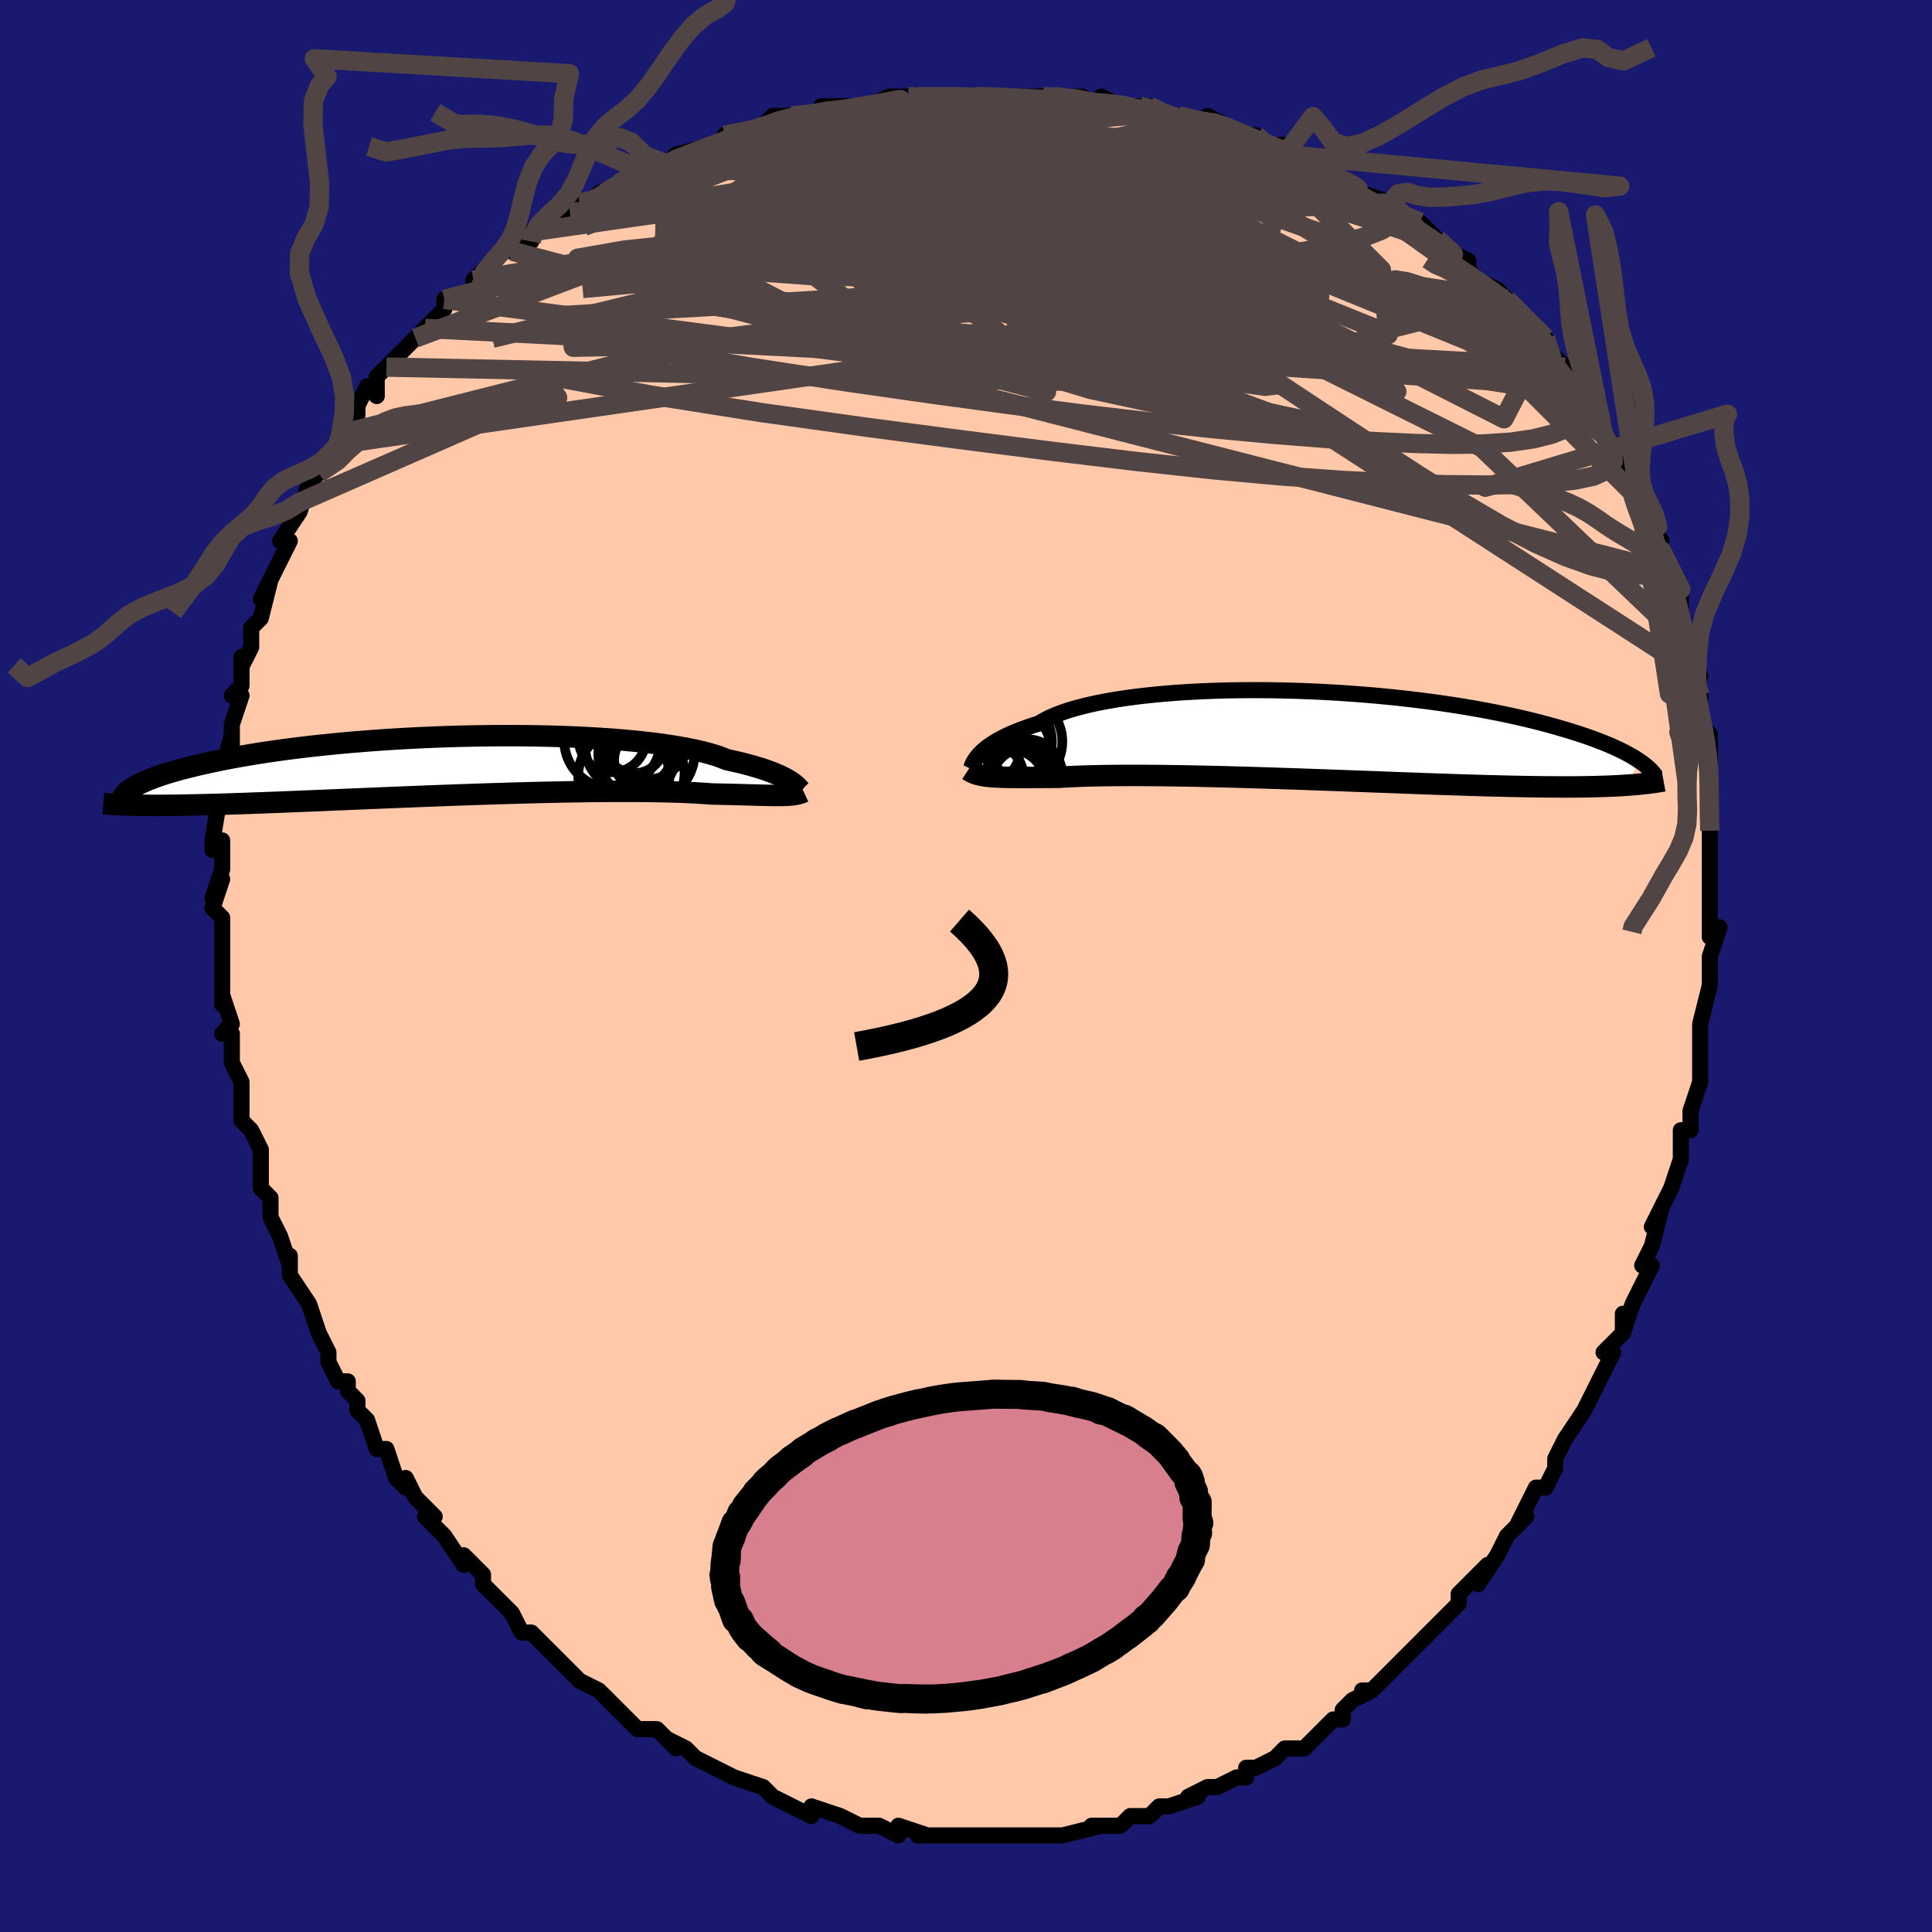 <svg viewBox="-100 -100 200 200" xmlns="http://www.w3.org/2000/svg" width="400" height="400" id="face-svg"><defs><clipPath id="leftEyeClipPath"><polyline points="34.857,1.697,34.642,1.557,34.399,1.411,34.125,1.26,33.819,1.107,33.481,0.95,33.109,0.792,32.703,0.632,32.262,0.471,31.785,0.311,31.272,0.151,30.723,-0.009,30.138,-0.166,29.518,-0.322,28.861,-0.475,28.169,-0.624,27.635,-0.84,27.03,-1.05,26.356,-1.253,25.614,-1.448,24.804,-1.634,23.929,-1.811,22.992,-1.978,21.994,-2.135,20.939,-2.281,19.831,-2.416,18.672,-2.539,17.466,-2.651,16.217,-2.751,14.93,-2.839,13.608,-2.915,12.256,-2.978,10.877,-3.03,9.477,-3.069,8.058,-3.096,6.627,-3.112,5.186,-3.115,3.74,-3.107,2.293,-3.088,0.849,-3.059,-0.588,-3.018,-2.016,-2.967,-3.429,-2.907,-4.826,-2.837,-6.203,-2.758,-7.556,-2.67,-8.884,-2.574,-10.183,-2.471,-11.452,-2.36,-12.688,-2.243,-13.89,-2.12,-15.055,-1.991,-16.184,-1.857,-17.274,-1.719,-18.324,-1.576,-19.335,-1.43,-20.306,-1.282,-21.236,-1.131,-22.127,-0.977,-22.978,-0.823,-23.79,-0.668,-24.564,-0.512,-25.301,-0.356,-26.004,-0.201,-26.672,-0.047,-27.31,0.107,-27.915,0.259,-28.489,0.41,-29.031,0.562,-29.542,0.712,-30.022,0.861,-30.473,1.009,-30.895,1.156,-31.288,1.301,-31.654,1.444,-31.994,1.585,-32.307,1.725,-32.595,1.862,-32.859,1.996,-33.099,2.129,-32.931,4.087,-32.497,4.094,-32.046,4.1,-31.576,4.104,-31.086,4.106,-30.578,4.106,-30.05,4.103,-29.501,4.099,-28.932,4.093,-28.341,4.084,-27.729,4.074,-27.095,4.061,-26.439,4.046,-25.761,4.03,-25.06,4.011,-24.336,3.99,-23.588,3.967,-22.814,3.942,-22.015,3.915,-21.189,3.886,-20.336,3.855,-19.456,3.822,-18.547,3.787,-17.61,3.75,-16.646,3.712,-15.654,3.671,-14.634,3.629,-13.589,3.586,-12.517,3.541,-11.421,3.495,-10.301,3.448,-9.158,3.4,-7.995,3.352,-6.812,3.304,-5.611,3.255,-4.395,3.206,-3.165,3.158,-1.922,3.11,-0.671,3.064,0.588,3.018,1.852,2.974,3.118,2.931,4.383,2.891,5.646,2.853,6.902,2.817,8.15,2.784,9.386,2.754,10.607,2.728,11.811,2.704,12.995,2.685,14.155,2.669,15.29,2.658,16.395,2.651,17.47,2.649,18.51,2.651,19.513,2.657,20.478,2.669,21.401,2.685,22.282,2.706,23.117,2.731,23.906,2.761,24.647,2.796,25.34,2.835,25.983,2.878,26.577,2.925,27.25,2.938,27.897,2.952,28.519,2.967,29.114,2.982,29.682,2.997,30.224,3.012,30.74,3.026,31.229,3.039,31.692,3.051,32.129,3.062,32.541,3.07,32.928,3.076,33.291,3.079,33.63,3.079,33.946,3.075"></polyline></clipPath><clipPath id="rightEyeClipPath"><polyline points="-34.037,2.063,-33.85,1.86,-33.634,1.65,-33.388,1.436,-33.112,1.217,-32.803,0.994,-32.461,0.77,-32.084,0.544,-31.673,0.317,-31.226,0.091,-30.744,-0.134,-30.225,-0.358,-29.67,-0.579,-29.078,-0.796,-28.451,-1.01,-27.787,-1.22,-27.291,-1.519,-26.725,-1.81,-26.088,-2.091,-25.381,-2.361,-24.606,-2.619,-23.765,-2.864,-22.859,-3.096,-21.891,-3.313,-20.865,-3.516,-19.783,-3.703,-18.648,-3.874,-17.466,-4.029,-16.238,-4.168,-14.97,-4.29,-13.665,-4.395,-12.327,-4.484,-10.961,-4.555,-9.571,-4.61,-8.161,-4.648,-6.736,-4.67,-5.299,-4.676,-3.855,-4.666,-2.407,-4.641,-0.961,-4.6,0.482,-4.545,1.916,-4.476,3.339,-4.393,4.746,-4.297,6.136,-4.188,7.505,-4.068,8.849,-3.936,10.167,-3.794,11.457,-3.642,12.715,-3.481,13.941,-3.311,15.133,-3.134,16.288,-2.949,17.407,-2.758,18.488,-2.562,19.53,-2.36,20.533,-2.155,21.498,-1.946,22.423,-1.734,23.31,-1.521,24.159,-1.306,24.97,-1.09,25.746,-0.874,26.487,-0.659,27.195,-0.445,27.873,-0.233,28.519,-0.022,29.134,0.189,29.718,0.399,30.271,0.608,30.795,0.816,31.29,1.022,31.756,1.226,32.194,1.428,32.606,1.628,32.991,1.826,33.35,2.02,33.685,2.212,33.996,2.4,34.284,2.586,33.273,5.152,32.821,5.183,32.352,5.211,31.863,5.237,31.356,5.259,30.829,5.28,30.282,5.297,29.716,5.312,29.128,5.324,28.52,5.334,27.89,5.341,27.239,5.345,26.567,5.346,25.872,5.344,25.156,5.34,24.416,5.334,23.653,5.324,22.866,5.313,22.053,5.299,21.215,5.282,20.35,5.262,19.458,5.24,18.54,5.216,17.596,5.189,16.625,5.159,15.628,5.128,14.605,5.094,13.558,5.058,12.487,5.021,11.393,4.982,10.277,4.941,9.141,4.899,7.986,4.856,6.814,4.812,5.626,4.768,4.424,4.723,3.21,4.678,1.986,4.633,0.755,4.589,-0.482,4.545,-1.722,4.503,-2.962,4.461,-4.2,4.421,-5.434,4.383,-6.66,4.347,-7.876,4.314,-9.08,4.282,-10.269,4.254,-11.439,4.229,-12.588,4.207,-13.714,4.189,-14.814,4.174,-15.885,4.163,-16.925,4.156,-17.931,4.153,-18.901,4.154,-19.833,4.16,-20.725,4.17,-21.575,4.184,-22.382,4.202,-23.144,4.224,-23.86,4.25,-24.529,4.28,-25.15,4.313,-25.725,4.349,-26.376,4.352,-27.002,4.356,-27.603,4.359,-28.179,4.362,-28.73,4.364,-29.255,4.365,-29.756,4.365,-30.231,4.363,-30.681,4.359,-31.107,4.352,-31.509,4.343,-31.888,4.33,-32.244,4.313,-32.577,4.291,-32.89,4.265"></polyline></clipPath><filter id="fuzzy"><feTurbulence id="turbulence" baseFrequency="0.05" numOctaves="3" type="noise" result="noise"></feTurbulence><feDisplacementMap in="SourceGraphic" in2="noise" scale="2"></feDisplacementMap></filter><linearGradient id="rainbowGradient" x1="0%" y1="0%" x2="100%" y2="0%"><stop offset="0%" style="stop-color: rgb(220, 208, 186);  stop-opacity: 1"></stop><stop offset="50%" style="stop-color: rgb(145, 85, 61);  stop-opacity: 1"></stop><stop offset="100%" style="stop-color: rgb(185, 55, 55);  stop-opacity: 1"></stop></linearGradient></defs><title>That&#39;s an ugly face</title><desc>CREATED BY XUAN TANG, MORE INFO AT TXSTC55.GITHUB.IO</desc><rect x="-100" y="-100" width="100%" height="100%" opacity="1" fill="rgb(25, 25, 112)"></rect><polyline id="faceContour" points="77,1,77,1,77,2,76,6,76,6,76,9,76,9,76,10,76,11,76,12,75,15,75,17,74,17,74,19,74,19,74,20,73,23,73,23,71,27,72,25,71,29,70,31,70,31,71,31,69,35,68,38,68,36,68,38,66,40,67,40,66,42,65,44,65,44,64,46,62,49,62,49,61,51,61,52,60,54,59,54,60,54,59,54,57,58,58,57,56,59,55,61,55,61,53,64,54,62,53,63,51,65,51,66,50,67,48,69,48,69,46,71,46,71,45,72,45,72,42,75,41,75,42,75,40,76,40,76,39,77,39,78,38,78,36,80,35,81,33,81,32,82,30,83,29,83,29,84,28,84,26,85,26,85,25,85,23,86,24,86,21,87,20,87,19,88,18,88,17,88,17,88,16,89,14,89,13,89,14,89,10,90,10,90,10,90,9,90,5,90,6,90,5,90,3,90,2,90,3,90,0,90,-3,90,-2,90,-4,90,-5,90,-4,90,-7,89,-7,90,-9,89,-10,89,-10,89,-11,89,-13,88,-16,87,-16,88,-18,87,-18,87,-18,87,-20,86,-20,86,-21,85,-24,84,-24,84,-24,84,-26,83,-26,83,-28,82,-29,81,-31,80,-30,81,-32,79,-34,79,-36,77,-36,77,-36,77,-37,76,-38,75,-38,75,-40,74,-41,73,-42,72,-44,70,-44,70,-45,69,-46,69,-47,67,-48,66,-49,65,-48,66,-50,64,-50,63,-52,61,-52,62,-54,59,-56,57,-55,57,-55,57,-57,55,-58,53,-58,54,-59,53,-60,50,-61,50,-62,47,-63,46,-63,45,-64,44,-64,43,-65,43,-66,41,-66,40,-67,38,-67,38,-68,35,-68,35,-70,32,-70,31,-70,30,-70,31,-71,28,-71,28,-72,26,-72,24,-73,23,-73,23,-73,19,-74,17,-75,16,-75,15,-75,15,-75,14,-75,13,-75,12,-76,10,-76,7,-77,7,-76,6,-77,3,-77,4,-77,1,-77,0,-77,0,-77,-3,-77,-5,-78,-6,-77,-9,-78,-7,-77,-10,-77,-12,-77,-13,-78,-12,-78,-13,-77,-19,-77,-19,-77,-17,-77,-20,-76,-24,-76,-22,-76,-24,-76,-25,-75,-28,-76,-28,-75,-29,-75,-32,-75,-31,-74,-33,-74,-34,-74,-35,-73,-36,-72,-40,-73,-38,-71,-42,-70,-44,-71,-44,-71,-44,-69,-47,-69,-48,-69,-47,-68,-50,-67,-51,-67,-51,-65,-54,-65,-54,-65,-55,-63,-57,-63,-58,-62,-60,-61,-59,-61,-60,-61,-61,-60,-62,-58,-64,-57,-65,-57,-65,-56,-66,-54,-68,-54,-69,-53,-69,-51,-70,-50,-71,-51,-71,-48,-74,-47,-74,-46,-74,-45,-75,-45,-75,-45,-76,-41,-78,-42,-77,-40,-79,-38,-79,-38,-80,-38,-80,-36,-81,-33,-83,-33,-82,-34,-82,-31,-83,-30,-84,-26,-85,-27,-84,-24,-86,-25,-86,-21,-87,-22,-86,-21,-87,-20,-88,-16,-88,-18,-88,-15,-88,-15,-89,-11,-89,-9,-89,-10,-89,-8,-90,-6,-90,-5,-90,-3,-90,-1,-90,-2,-90,1,-90,3,-90,1,-90,4,-90,5,-90,7,-90,8,-90,9,-90,12,-90,14,-89,13,-89,14,-90,16,-89,18,-89,19,-89,21,-88,21,-88,22,-88,25,-87,25,-88,27,-87,28,-86,30,-86,30,-85,33,-85,33,-84,34,-84,36,-83,37,-82,38,-82,40,-81,40,-81,41,-80,44,-79,44,-79,44,-79,46,-77,47,-76,47,-77,49,-75,50,-74,50,-74,52,-73,52,-72,53,-71,55,-70,56,-69,56,-69,57,-68,58,-67,60,-65,60,-65,60,-64,62,-62,61,-63,63,-60,64,-59,64,-59,66,-55,66,-55,66,-55,67,-54,69,-51,69,-50,68,-50,70,-48,70,-48,70,-47,72,-44,71,-45,72,-43,72,-41,73,-39,74,-39,74,-37,74,-37,74,-34,75,-33,76,-30,75,-29,76,-28,76,-26,76,-26,76,-25,77,-24,77,-22,77,-20,77,-19,77,-18,77,-16,77,-14,77,-13,77,-11,77,-10,77,-10,77,-7,77,-8,77,-3,78,-4,77,-1,77,1,77,1" fill="#ffc9a9" stroke="black" stroke-width="1.667" stroke-linejoin="round" filter="url(#fuzzy)"></polyline><g transform="translate(35.326 -23.882)"><polyline id="rightCountour" points="-34.037,2.063,-33.85,1.86,-33.634,1.65,-33.388,1.436,-33.112,1.217,-32.803,0.994,-32.461,0.77,-32.084,0.544,-31.673,0.317,-31.226,0.091,-30.744,-0.134,-30.225,-0.358,-29.67,-0.579,-29.078,-0.796,-28.451,-1.01,-27.787,-1.22,-27.291,-1.519,-26.725,-1.81,-26.088,-2.091,-25.381,-2.361,-24.606,-2.619,-23.765,-2.864,-22.859,-3.096,-21.891,-3.313,-20.865,-3.516,-19.783,-3.703,-18.648,-3.874,-17.466,-4.029,-16.238,-4.168,-14.97,-4.29,-13.665,-4.395,-12.327,-4.484,-10.961,-4.555,-9.571,-4.61,-8.161,-4.648,-6.736,-4.67,-5.299,-4.676,-3.855,-4.666,-2.407,-4.641,-0.961,-4.6,0.482,-4.545,1.916,-4.476,3.339,-4.393,4.746,-4.297,6.136,-4.188,7.505,-4.068,8.849,-3.936,10.167,-3.794,11.457,-3.642,12.715,-3.481,13.941,-3.311,15.133,-3.134,16.288,-2.949,17.407,-2.758,18.488,-2.562,19.53,-2.36,20.533,-2.155,21.498,-1.946,22.423,-1.734,23.31,-1.521,24.159,-1.306,24.97,-1.09,25.746,-0.874,26.487,-0.659,27.195,-0.445,27.873,-0.233,28.519,-0.022,29.134,0.189,29.718,0.399,30.271,0.608,30.795,0.816,31.29,1.022,31.756,1.226,32.194,1.428,32.606,1.628,32.991,1.826,33.35,2.02,33.685,2.212,33.996,2.4,34.284,2.586,33.273,5.152,32.821,5.183,32.352,5.211,31.863,5.237,31.356,5.259,30.829,5.28,30.282,5.297,29.716,5.312,29.128,5.324,28.52,5.334,27.89,5.341,27.239,5.345,26.567,5.346,25.872,5.344,25.156,5.34,24.416,5.334,23.653,5.324,22.866,5.313,22.053,5.299,21.215,5.282,20.35,5.262,19.458,5.24,18.54,5.216,17.596,5.189,16.625,5.159,15.628,5.128,14.605,5.094,13.558,5.058,12.487,5.021,11.393,4.982,10.277,4.941,9.141,4.899,7.986,4.856,6.814,4.812,5.626,4.768,4.424,4.723,3.21,4.678,1.986,4.633,0.755,4.589,-0.482,4.545,-1.722,4.503,-2.962,4.461,-4.2,4.421,-5.434,4.383,-6.66,4.347,-7.876,4.314,-9.08,4.282,-10.269,4.254,-11.439,4.229,-12.588,4.207,-13.714,4.189,-14.814,4.174,-15.885,4.163,-16.925,4.156,-17.931,4.153,-18.901,4.154,-19.833,4.16,-20.725,4.17,-21.575,4.184,-22.382,4.202,-23.144,4.224,-23.86,4.25,-24.529,4.28,-25.15,4.313,-25.725,4.349,-26.376,4.352,-27.002,4.356,-27.603,4.359,-28.179,4.362,-28.73,4.364,-29.255,4.365,-29.756,4.365,-30.231,4.363,-30.681,4.359,-31.107,4.352,-31.509,4.343,-31.888,4.33,-32.244,4.313,-32.577,4.291,-32.89,4.265" fill="white" stroke="white" stroke-width="0" stroke-linejoin="round" filter="url(#fuzzy)"></polyline></g><g transform="translate(-52.917 -20.733)"><polyline id="leftCountour" points="34.857,1.697,34.642,1.557,34.399,1.411,34.125,1.26,33.819,1.107,33.481,0.95,33.109,0.792,32.703,0.632,32.262,0.471,31.785,0.311,31.272,0.151,30.723,-0.009,30.138,-0.166,29.518,-0.322,28.861,-0.475,28.169,-0.624,27.635,-0.84,27.03,-1.05,26.356,-1.253,25.614,-1.448,24.804,-1.634,23.929,-1.811,22.992,-1.978,21.994,-2.135,20.939,-2.281,19.831,-2.416,18.672,-2.539,17.466,-2.651,16.217,-2.751,14.93,-2.839,13.608,-2.915,12.256,-2.978,10.877,-3.03,9.477,-3.069,8.058,-3.096,6.627,-3.112,5.186,-3.115,3.74,-3.107,2.293,-3.088,0.849,-3.059,-0.588,-3.018,-2.016,-2.967,-3.429,-2.907,-4.826,-2.837,-6.203,-2.758,-7.556,-2.67,-8.884,-2.574,-10.183,-2.471,-11.452,-2.36,-12.688,-2.243,-13.89,-2.12,-15.055,-1.991,-16.184,-1.857,-17.274,-1.719,-18.324,-1.576,-19.335,-1.43,-20.306,-1.282,-21.236,-1.131,-22.127,-0.977,-22.978,-0.823,-23.79,-0.668,-24.564,-0.512,-25.301,-0.356,-26.004,-0.201,-26.672,-0.047,-27.31,0.107,-27.915,0.259,-28.489,0.41,-29.031,0.562,-29.542,0.712,-30.022,0.861,-30.473,1.009,-30.895,1.156,-31.288,1.301,-31.654,1.444,-31.994,1.585,-32.307,1.725,-32.595,1.862,-32.859,1.996,-33.099,2.129,-32.931,4.087,-32.497,4.094,-32.046,4.1,-31.576,4.104,-31.086,4.106,-30.578,4.106,-30.05,4.103,-29.501,4.099,-28.932,4.093,-28.341,4.084,-27.729,4.074,-27.095,4.061,-26.439,4.046,-25.761,4.03,-25.06,4.011,-24.336,3.99,-23.588,3.967,-22.814,3.942,-22.015,3.915,-21.189,3.886,-20.336,3.855,-19.456,3.822,-18.547,3.787,-17.61,3.75,-16.646,3.712,-15.654,3.671,-14.634,3.629,-13.589,3.586,-12.517,3.541,-11.421,3.495,-10.301,3.448,-9.158,3.4,-7.995,3.352,-6.812,3.304,-5.611,3.255,-4.395,3.206,-3.165,3.158,-1.922,3.11,-0.671,3.064,0.588,3.018,1.852,2.974,3.118,2.931,4.383,2.891,5.646,2.853,6.902,2.817,8.15,2.784,9.386,2.754,10.607,2.728,11.811,2.704,12.995,2.685,14.155,2.669,15.29,2.658,16.395,2.651,17.47,2.649,18.51,2.651,19.513,2.657,20.478,2.669,21.401,2.685,22.282,2.706,23.117,2.731,23.906,2.761,24.647,2.796,25.34,2.835,25.983,2.878,26.577,2.925,27.25,2.938,27.897,2.952,28.519,2.967,29.114,2.982,29.682,2.997,30.224,3.012,30.74,3.026,31.229,3.039,31.692,3.051,32.129,3.062,32.541,3.07,32.928,3.076,33.291,3.079,33.63,3.079,33.946,3.075" fill="white" stroke="white" stroke-width="0" stroke-linejoin="round" filter="url(#fuzzy)"></polyline></g><g transform="translate(35.326 -23.882)"><polyline id="rightUpper" points="-34.847,3.471,-34.812,3.401,-34.775,3.312,-34.733,3.205,-34.683,3.081,-34.621,2.941,-34.544,2.788,-34.449,2.622,-34.335,2.445,-34.198,2.258,-34.037,2.063,-33.85,1.86,-33.634,1.65,-33.388,1.436,-33.112,1.217,-32.803,0.994,-32.461,0.77,-32.084,0.544,-31.673,0.317,-31.226,0.091,-30.744,-0.134,-30.225,-0.358,-29.67,-0.579,-29.078,-0.796,-28.451,-1.01,-27.787,-1.22,-27.291,-1.519,-26.725,-1.81,-26.088,-2.091,-25.381,-2.361,-24.606,-2.619,-23.765,-2.864,-22.859,-3.096,-21.891,-3.313,-20.865,-3.516,-19.783,-3.703,-18.648,-3.874,-17.466,-4.029,-16.238,-4.168,-14.97,-4.29,-13.665,-4.395,-12.327,-4.484,-10.961,-4.555,-9.571,-4.61,-8.161,-4.648,-6.736,-4.67,-5.299,-4.676,-3.855,-4.666,-2.407,-4.641,-0.961,-4.6,0.482,-4.545,1.916,-4.476,3.339,-4.393,4.746,-4.297,6.136,-4.188,7.505,-4.068,8.849,-3.936,10.167,-3.794,11.457,-3.642,12.715,-3.481,13.941,-3.311,15.133,-3.134,16.288,-2.949,17.407,-2.758,18.488,-2.562,19.53,-2.36,20.533,-2.155,21.498,-1.946,22.423,-1.734,23.31,-1.521,24.159,-1.306,24.97,-1.09,25.746,-0.874,26.487,-0.659,27.195,-0.445,27.873,-0.233,28.519,-0.022,29.134,0.189,29.718,0.399,30.271,0.608,30.795,0.816,31.29,1.022,31.756,1.226,32.194,1.428,32.606,1.628,32.991,1.826,33.35,2.02,33.685,2.212,33.996,2.4,34.284,2.586,34.55,2.768,34.794,2.946,35.017,3.121,35.221,3.293,35.405,3.46,35.571,3.624,35.718,3.784,35.849,3.941,35.963,4.094,36.062,4.243" fill="none" stroke="black" stroke-width="1.667" stroke-linejoin="round" filter="url(#fuzzy)"></polyline><polyline id="rightLower" points="-35.105,3.592,-34.935,3.704,-34.758,3.803,-34.573,3.892,-34.377,3.97,-34.168,4.039,-33.946,4.099,-33.709,4.151,-33.454,4.195,-33.182,4.233,-32.89,4.265,-32.577,4.291,-32.244,4.313,-31.888,4.33,-31.509,4.343,-31.107,4.352,-30.681,4.359,-30.231,4.363,-29.756,4.365,-29.255,4.365,-28.73,4.364,-28.179,4.362,-27.603,4.359,-27.002,4.356,-26.376,4.352,-25.725,4.349,-25.15,4.313,-24.529,4.28,-23.86,4.25,-23.144,4.224,-22.382,4.202,-21.575,4.184,-20.725,4.17,-19.833,4.16,-18.901,4.154,-17.931,4.153,-16.925,4.156,-15.885,4.163,-14.814,4.174,-13.714,4.189,-12.588,4.207,-11.439,4.229,-10.269,4.254,-9.08,4.282,-7.876,4.314,-6.66,4.347,-5.434,4.383,-4.2,4.421,-2.962,4.461,-1.722,4.503,-0.482,4.545,0.755,4.589,1.986,4.633,3.21,4.678,4.424,4.723,5.626,4.768,6.814,4.812,7.986,4.856,9.141,4.899,10.277,4.941,11.393,4.982,12.487,5.021,13.558,5.058,14.605,5.094,15.628,5.128,16.625,5.159,17.596,5.189,18.54,5.216,19.458,5.24,20.35,5.262,21.215,5.282,22.053,5.299,22.866,5.313,23.653,5.324,24.416,5.334,25.156,5.34,25.872,5.344,26.567,5.346,27.239,5.345,27.89,5.341,28.52,5.334,29.128,5.324,29.716,5.312,30.282,5.297,30.829,5.28,31.356,5.259,31.863,5.237,32.352,5.211,32.821,5.183,33.273,5.152,33.706,5.119,34.123,5.084,34.522,5.046,34.905,5.005,35.273,4.962,35.624,4.918,35.961,4.87,36.283,4.821,36.591,4.77,36.885,4.716" fill="none" stroke="black" stroke-width="2.222" stroke-linejoin="round" filter="url(#fuzzy)"></polyline><!--[--><circle r="4.856" cx="-30.213" cy="0.649" stroke="black" fill="none" stroke-width="1" filter="url(#fuzzy)" clip-path="url(#rightEyeClipPath)"></circle><circle r="4.021" cx="-31.476" cy="3.398" stroke="black" fill="none" stroke-width="1" filter="url(#fuzzy)" clip-path="url(#rightEyeClipPath)"></circle><circle r="3.378" cx="-29.254" cy="4.721" stroke="black" fill="none" stroke-width="1" filter="url(#fuzzy)" clip-path="url(#rightEyeClipPath)"></circle><circle r="3.023" cx="-32.817" cy="1.695" stroke="black" fill="none" stroke-width="1" filter="url(#fuzzy)" clip-path="url(#rightEyeClipPath)"></circle><circle r="3.489" cx="-32.839" cy="4.353" stroke="black" fill="none" stroke-width="1" filter="url(#fuzzy)" clip-path="url(#rightEyeClipPath)"></circle><circle r="3.228" cx="-29.866" cy="1.048" stroke="black" fill="none" stroke-width="1" filter="url(#fuzzy)" clip-path="url(#rightEyeClipPath)"></circle><circle r="4.451" cx="-30.882" cy="0.641" stroke="black" fill="none" stroke-width="1" filter="url(#fuzzy)" clip-path="url(#rightEyeClipPath)"></circle><circle r="3.462" cx="-30.638" cy="4.967" stroke="black" fill="none" stroke-width="1" filter="url(#fuzzy)" clip-path="url(#rightEyeClipPath)"></circle><circle r="3.561" cx="-28.969" cy="3.974" stroke="black" fill="none" stroke-width="1" filter="url(#fuzzy)" clip-path="url(#rightEyeClipPath)"></circle><circle r="3.713" cx="-28.943" cy="4.536" stroke="black" fill="none" stroke-width="1" filter="url(#fuzzy)" clip-path="url(#rightEyeClipPath)"></circle><!--]--></g><g transform="translate(-52.917 -20.733)"><polyline id="leftUpper" points="35.863,2.623,35.817,2.585,35.766,2.533,35.709,2.466,35.641,2.386,35.559,2.295,35.461,2.193,35.344,2.081,35.206,1.96,35.044,1.832,34.857,1.697,34.642,1.557,34.399,1.411,34.125,1.26,33.819,1.107,33.481,0.95,33.109,0.792,32.703,0.632,32.262,0.471,31.785,0.311,31.272,0.151,30.723,-0.009,30.138,-0.166,29.518,-0.322,28.861,-0.475,28.169,-0.624,27.635,-0.84,27.03,-1.05,26.356,-1.253,25.614,-1.448,24.804,-1.634,23.929,-1.811,22.992,-1.978,21.994,-2.135,20.939,-2.281,19.831,-2.416,18.672,-2.539,17.466,-2.651,16.217,-2.751,14.93,-2.839,13.608,-2.915,12.256,-2.978,10.877,-3.03,9.477,-3.069,8.058,-3.096,6.627,-3.112,5.186,-3.115,3.74,-3.107,2.293,-3.088,0.849,-3.059,-0.588,-3.018,-2.016,-2.967,-3.429,-2.907,-4.826,-2.837,-6.203,-2.758,-7.556,-2.67,-8.884,-2.574,-10.183,-2.471,-11.452,-2.36,-12.688,-2.243,-13.89,-2.12,-15.055,-1.991,-16.184,-1.857,-17.274,-1.719,-18.324,-1.576,-19.335,-1.43,-20.306,-1.282,-21.236,-1.131,-22.127,-0.977,-22.978,-0.823,-23.79,-0.668,-24.564,-0.512,-25.301,-0.356,-26.004,-0.201,-26.672,-0.047,-27.31,0.107,-27.915,0.259,-28.489,0.41,-29.031,0.562,-29.542,0.712,-30.022,0.861,-30.473,1.009,-30.895,1.156,-31.288,1.301,-31.654,1.444,-31.994,1.585,-32.307,1.725,-32.595,1.862,-32.859,1.996,-33.099,2.129,-33.317,2.259,-33.513,2.386,-33.688,2.51,-33.843,2.632,-33.978,2.751,-34.095,2.867,-34.194,2.981,-34.275,3.092,-34.339,3.2,-34.388,3.305" fill="none" stroke="black" stroke-width="2.222" stroke-linejoin="round" filter="url(#fuzzy)"></polyline><polyline id="leftLower" points="36.118,2.699,35.958,2.774,35.791,2.839,35.613,2.894,35.424,2.941,35.221,2.98,35.002,3.011,34.767,3.035,34.513,3.054,34.24,3.067,33.946,3.075,33.63,3.079,33.291,3.079,32.928,3.076,32.541,3.07,32.129,3.062,31.692,3.051,31.229,3.039,30.74,3.026,30.224,3.012,29.682,2.997,29.114,2.982,28.519,2.967,27.897,2.952,27.25,2.938,26.577,2.925,25.983,2.878,25.34,2.835,24.647,2.796,23.906,2.761,23.117,2.731,22.282,2.706,21.401,2.685,20.478,2.669,19.513,2.657,18.51,2.651,17.47,2.649,16.395,2.651,15.29,2.658,14.155,2.669,12.995,2.685,11.811,2.704,10.607,2.728,9.386,2.754,8.15,2.784,6.902,2.817,5.646,2.853,4.383,2.891,3.118,2.931,1.852,2.974,0.588,3.018,-0.671,3.064,-1.922,3.11,-3.165,3.158,-4.395,3.206,-5.611,3.255,-6.812,3.304,-7.995,3.352,-9.158,3.4,-10.301,3.448,-11.421,3.495,-12.517,3.541,-13.589,3.586,-14.634,3.629,-15.654,3.671,-16.646,3.712,-17.61,3.75,-18.547,3.787,-19.456,3.822,-20.336,3.855,-21.189,3.886,-22.015,3.915,-22.814,3.942,-23.588,3.967,-24.336,3.99,-25.06,4.011,-25.761,4.03,-26.439,4.046,-27.095,4.061,-27.729,4.074,-28.341,4.084,-28.932,4.093,-29.501,4.099,-30.05,4.103,-30.578,4.106,-31.086,4.106,-31.576,4.104,-32.046,4.1,-32.497,4.094,-32.931,4.087,-33.348,4.077,-33.747,4.066,-34.13,4.052,-34.497,4.037,-34.848,4.021,-35.185,4.002,-35.506,3.982,-35.814,3.961,-36.108,3.938,-36.389,3.913" fill="none" stroke="black" stroke-width="2.222" stroke-linejoin="round" filter="url(#fuzzy)"></polyline><!--[--><circle r="3.112" cx="18.596" cy="-2.347" stroke="black" fill="none" stroke-width="1" filter="url(#fuzzy)" clip-path="url(#leftEyeClipPath)"></circle><circle r="4.105" cx="19.677" cy="0.767" stroke="black" fill="none" stroke-width="1" filter="url(#fuzzy)" clip-path="url(#leftEyeClipPath)"></circle><circle r="4.978" cx="19.83" cy="-1.265" stroke="black" fill="none" stroke-width="1" filter="url(#fuzzy)" clip-path="url(#leftEyeClipPath)"></circle><circle r="4.617" cx="18.097" cy="-2.028" stroke="black" fill="none" stroke-width="1" filter="url(#fuzzy)" clip-path="url(#leftEyeClipPath)"></circle><circle r="4.992" cx="16.315" cy="-2.641" stroke="black" fill="none" stroke-width="1" filter="url(#fuzzy)" clip-path="url(#leftEyeClipPath)"></circle><circle r="3.13" cx="19.625" cy="-0.598" stroke="black" fill="none" stroke-width="1" filter="url(#fuzzy)" clip-path="url(#leftEyeClipPath)"></circle><circle r="4.471" cx="19.773" cy="-3.022" stroke="black" fill="none" stroke-width="1" filter="url(#fuzzy)" clip-path="url(#leftEyeClipPath)"></circle><circle r="4.08" cx="19.448" cy="-2.443" stroke="black" fill="none" stroke-width="1" filter="url(#fuzzy)" clip-path="url(#leftEyeClipPath)"></circle><circle r="4.723" cx="17.498" cy="1.031" stroke="black" fill="none" stroke-width="1" filter="url(#fuzzy)" clip-path="url(#leftEyeClipPath)"></circle><circle r="3.492" cx="16.301" cy="-2.815" stroke="black" fill="none" stroke-width="1" filter="url(#fuzzy)" clip-path="url(#leftEyeClipPath)"></circle><!--]--></g><g id="hairs"><!--[--><polyline points="1,-90,2.038,-89.987,2.903,-89.951,4.194,-89.898,5.782,-89.828,7.506,-89.736,9.268,-89.615,10.995,-89.468,12.619,-89.308,14.094,-89.153,15.406,-89.013,16.564,-88.889,17.578,-88.773,18.437,-88.663,19.104,-88.565,19.53,-88.492,19.675,-88.458,19.518,-88.469,19.06,-88.519,18.317,-88.596,17.284,-88.704,15.876,-88.877,13.886,-89.174,11.121,-89.588" fill="none" stroke="rgb(80, 68, 68)" stroke-width="2" stroke-linejoin="round" filter="url(#fuzzy)"></polyline><polyline points="-18,-88,-15.925,-88.221,-14.343,-88.489,-13.057,-88.616,-12.249,-88.616,-11.957,-88.51,-12.119,-88.274,-12.697,-87.865,-13.729,-87.254,-15.309,-86.427,-17.543,-85.381,-20.503,-84.108,-24.222,-82.591,-28.694,-80.812,-33.845,-78.784,-39.546,-76.558" fill="none" stroke="rgb(80, 68, 68)" stroke-width="2" stroke-linejoin="round" filter="url(#fuzzy)"></polyline><polyline points="66,-55,66.866,-53.625,67.005,-52.264,66.305,-51.313,64.942,-50.7,63.022,-50.297,60.556,-50.026,57.514,-49.856,53.857,-49.789,49.556,-49.829,44.59,-49.986,38.948,-50.276,32.614,-50.728,25.564,-51.37,17.767,-52.216,9.203,-53.248,-0.129,-54.435,-10.223,-55.762,-21.076,-57.274,-32.667,-59.106,-44.934,-61.407" fill="none" stroke="rgb(80, 68, 68)" stroke-width="2" stroke-linejoin="round" filter="url(#fuzzy)"></polyline><polyline points="30,-86,30.742,-85.313,31.883,-84.819,32.911,-84.361,33.795,-83.922,34.517,-83.525,35.015,-83.206,35.221,-82.996,35.082,-82.914,34.56,-82.971,33.61,-83.182,32.164,-83.561,30.146,-84.111,27.528,-84.817,24.381,-85.655,20.842,-86.652,16.922,-87.983" fill="none" stroke="rgb(80, 68, 68)" stroke-width="2" stroke-linejoin="round" filter="url(#fuzzy)"></polyline><polyline points="-5,-90,-3.294,-90,-2.053,-89.999,-1.037,-89.992,-0.165,-89.975,0.523,-89.944,1.005,-89.895,1.28,-89.824,1.336,-89.722,1.134,-89.579,0.616,-89.383,-0.289,-89.12,-1.653,-88.785,-3.539,-88.386,-5.986,-87.944,-9.004,-87.457,-12.595,-86.879,-16.757,-86.141,-21.431,-85.306" fill="none" stroke="rgb(80, 68, 68)" stroke-width="2" stroke-linejoin="round" filter="url(#fuzzy)"></polyline><polyline points="-38,-79,-37.659,-79.717,-36.414,-80.365,-34.514,-81.031,-32.315,-81.617,-29.943,-82.118,-27.358,-82.593,-24.518,-83.093,-21.449,-83.628,-18.241,-84.178,-14.991,-84.722,-11.773,-85.247,-8.623,-85.745,-5.556,-86.211,-2.576,-86.643,0.319,-87.041,3.124,-87.401,5.83,-87.726,8.413,-88.026,10.836,-88.327,13.027,-88.645,14.851,-88.916" fill="none" stroke="rgb(80, 68, 68)" stroke-width="2" stroke-linejoin="round" filter="url(#fuzzy)"></polyline><polyline points="19,-89,20.298,-88.364,21.146,-88.042,21.953,-87.797,22.672,-87.545,23.203,-87.238,23.488,-86.862,23.493,-86.429,23.188,-85.959,22.542,-85.471,21.522,-84.968,20.099,-84.452,18.253,-83.92,15.97,-83.378,13.244,-82.838,10.066,-82.308,6.418,-81.789,2.275,-81.269,-2.387,-80.731,-7.58,-80.168,-13.31,-79.589,-19.607,-78.995,-26.512,-78.376,-33.901,-77.825" fill="none" stroke="rgb(80, 68, 68)" stroke-width="2" stroke-linejoin="round" filter="url(#fuzzy)"></polyline><polyline points="30,-85,32.04,-84.677,33.449,-84.037,34.879,-83.239,36.427,-82.342,38.042,-81.402,39.67,-80.454,41.276,-79.514,42.837,-78.594,44.324,-77.707,45.704,-76.866,46.946,-76.08,48.025,-75.359,48.924,-74.724,49.631,-74.21,50.13,-73.853,50.41,-73.679,50.46,-73.694,50.259,-73.905,49.754,-74.363,48.796,-75.25" fill="none" stroke="rgb(80, 68, 68)" stroke-width="2" stroke-linejoin="round" filter="url(#fuzzy)"></polyline><polyline points="71,-45,71.574,-43.228,71.746,-41.875,71.609,-41.027,71.082,-40.6,70.118,-40.467,68.729,-40.552,66.934,-40.853,64.73,-41.429,62.097,-42.365,59.009,-43.739,55.451,-45.598,51.412,-47.955,46.878,-50.792,41.827,-54.073,36.222,-57.768,30.015,-61.867,23.157,-66.388,15.629,-71.355,7.494,-76.763,-0.985,-82.584" fill="none" stroke="rgb(80, 68, 68)" stroke-width="2" stroke-linejoin="round" filter="url(#fuzzy)"></polyline><polyline points="63,-60,63.597,-59.142,63.805,-58.092,63.633,-57.077,63.046,-56.264,62.05,-55.609,60.636,-55.048,58.768,-54.577,56.413,-54.232,53.557,-54.041,50.199,-54.002,46.339,-54.097,41.974,-54.306,37.099,-54.621,31.704,-55.049,25.777,-55.6,19.296,-56.29,12.232,-57.124,4.558,-58.103,-3.738,-59.226,-12.656,-60.503,-22.202,-61.973,-32.381,-63.698,-43.097,-65.74" fill="none" stroke="rgb(80, 68, 68)" stroke-width="2" stroke-linejoin="round" filter="url(#fuzzy)"></polyline><polyline points="34,-84,35.525,-83.135,36.58,-82.504,37.338,-82.04,37.825,-81.665,38.039,-81.348,37.958,-81.091,37.539,-80.905,36.74,-80.796,35.53,-80.768,33.889,-80.828,31.793,-80.996,29.21,-81.287,26.093,-81.712,22.398,-82.27,18.099,-82.958,13.201,-83.767,7.719,-84.709,1.572,-85.838,-5.665,-87.252" fill="none" stroke="rgb(80, 68, 68)" stroke-width="2" stroke-linejoin="round" filter="url(#fuzzy)"></polyline><polyline points="-22,-86,-20.814,-86.875,-19.22,-87.482,-17.573,-87.868,-15.952,-88.158,-14.292,-88.43,-12.593,-88.701,-10.954,-88.962,-9.505,-89.202,-8.34,-89.414,-7.492,-89.582,-6.964,-89.68,-6.772,-89.687,-6.976,-89.598,-7.694,-89.432,-9.069,-89.202,-11.186,-88.883,-14.024,-88.433" fill="none" stroke="rgb(80, 68, 68)" stroke-width="2" stroke-linejoin="round" filter="url(#fuzzy)"></polyline><polyline points="9,-90,11.321,-89.766,12.702,-89.496,13.657,-89.365,14.575,-89.29,15.528,-89.196,16.394,-89.067,17.009,-88.923,17.259,-88.792,17.101,-88.697,16.524,-88.652,15.523,-88.66,14.076,-88.715,12.152,-88.809,9.681,-88.948,6.528,-89.167,2.664,-89.509" fill="none" stroke="rgb(80, 68, 68)" stroke-width="2" stroke-linejoin="round" filter="url(#fuzzy)"></polyline><polyline points="28,-86,29.415,-85.754,30.538,-85.347,31.503,-84.947,32.24,-84.584,32.715,-84.272,32.895,-84.045,32.705,-83.944,32.047,-84.006,30.839,-84.243,29.048,-84.648,26.695,-85.211,23.793,-85.959,20.203,-86.986,15.479,-88.392" fill="none" stroke="rgb(80, 68, 68)" stroke-width="2" stroke-linejoin="round" filter="url(#fuzzy)"></polyline><polyline points="18,-89,19.045,-88.754,19.871,-88.397,20.429,-88.097,20.78,-87.844,20.885,-87.594,20.661,-87.307,20.037,-86.961,18.967,-86.563,17.411,-86.137,15.323,-85.702,12.653,-85.263,9.346,-84.814,5.344,-84.346,0.583,-83.852,-4.988,-83.333,-11.349,-82.816,-18.33,-82.403,-25.6,-82.335" fill="none" stroke="rgb(80, 68, 68)" stroke-width="2" stroke-linejoin="round" filter="url(#fuzzy)"></polyline><polyline points="-38,-79,-37.75,-79.739,-36.779,-80.449,-35.336,-81.214,-33.805,-81.919,-32.336,-82.534,-30.889,-83.11,-29.413,-83.688,-27.938,-84.263,-26.563,-84.799,-25.396,-85.26,-24.512,-85.617,-23.956,-85.847,-23.759,-85.924,-23.954,-85.832,-24.584,-85.574,-25.729,-85.145,-27.538,-84.476,-30.217,-83.436" fill="none" stroke="rgb(80, 68, 68)" stroke-width="2" stroke-linejoin="round" filter="url(#fuzzy)"></polyline><polyline points="-16,-88,-16.298,-88.049,-14.868,-88.234,-12.676,-88.448,-10.182,-88.619,-7.637,-88.753,-5.115,-88.874,-2.599,-88.984,-0.077,-89.07,2.416,-89.116,4.812,-89.118,7.043,-89.089,9.069,-89.05,10.864,-89.028,12.392,-89.046,13.574,-89.112,14.318,-89.227,14.516,-89.434" fill="none" stroke="rgb(80, 68, 68)" stroke-width="2" stroke-linejoin="round" filter="url(#fuzzy)"></polyline><polyline points="-27,-84,-25.096,-85.311,-23.804,-85.972,-22.659,-86.38,-21.603,-86.717,-20.579,-87.041,-19.566,-87.34,-18.587,-87.589,-17.676,-87.77,-16.871,-87.881,-16.215,-87.92,-15.772,-87.882,-15.605,-87.762,-15.755,-87.555,-16.233,-87.255,-17.034,-86.853,-18.164,-86.334,-19.656,-85.681,-21.548,-84.879,-23.858,-83.929,-26.585,-82.841,-29.751,-81.626,-33.415,-80.28,-37.445,-78.876" fill="none" stroke="rgb(80, 68, 68)" stroke-width="2" stroke-linejoin="round" filter="url(#fuzzy)"></polyline><polyline points="22,-88,24,-87.546,25.274,-87.313,26.36,-86.962,27.311,-86.545,28.08,-86.138,28.617,-85.775,28.888,-85.461,28.871,-85.191,28.553,-84.969,27.916,-84.803,26.937,-84.71,25.577,-84.707,23.792,-84.804,21.539,-85.008,18.773,-85.32,15.442,-85.743,11.485,-86.271,6.872,-86.873,1.665,-87.493,-3.878,-88.119" fill="none" stroke="rgb(80, 68, 68)" stroke-width="2" stroke-linejoin="round" filter="url(#fuzzy)"></polyline><polyline points="19,-89,20.218,-88.343,20.829,-87.952,21.235,-87.584,21.391,-87.151,21.192,-86.604,20.577,-85.923,19.503,-85.119,17.935,-84.209,15.836,-83.204,13.176,-82.1,9.935,-80.893,6.096,-79.581,1.639,-78.167,-3.464,-76.653,-9.245,-75.029,-15.73,-73.279,-22.929,-71.396,-30.835,-69.4,-39.471,-67.303,-49.037,-64.98" fill="none" stroke="rgb(80, 68, 68)" stroke-width="2" stroke-linejoin="round" filter="url(#fuzzy)"></polyline><polyline points="-36,-81,-34.01,-82.008,-32.721,-82.279,-31.144,-82.559,-29.043,-82.971,-26.544,-83.451,-23.838,-83.929,-21.056,-84.373,-18.255,-84.774,-15.445,-85.131,-12.622,-85.448,-9.779,-85.736,-6.91,-86.005,-4.021,-86.259,-1.126,-86.501,1.748,-86.731,4.569,-86.955,7.3,-87.181,9.891,-87.411,12.276,-87.635,14.391,-87.833,16.203,-87.984,17.748,-88.08,19.199,-88.105" fill="none" stroke="rgb(80, 68, 68)" stroke-width="2" stroke-linejoin="round" filter="url(#fuzzy)"></polyline><polyline points="-25,-86,-22.66,-86.461,-21.568,-86.697,-20.638,-87.019,-19.671,-87.344,-18.785,-87.578,-18.106,-87.692,-17.693,-87.687,-17.601,-87.557,-17.952,-87.279,-18.934,-86.826,-20.695,-86.174,-23.224,-85.322,-26.294,-84.333,-29.578,-83.42" fill="none" stroke="rgb(80, 68, 68)" stroke-width="2" stroke-linejoin="round" filter="url(#fuzzy)"></polyline><polyline points="-33,-82,-32.689,-82.343,-31.099,-83.034,-29.148,-83.761,-27.208,-84.429,-25.402,-85.044,-23.737,-85.619,-22.197,-86.151,-20.768,-86.633,-19.444,-87.066,-18.222,-87.45,-17.108,-87.781,-16.129,-88.054,-15.32,-88.262,-14.718,-88.406,-14.355,-88.485,-14.265,-88.497,-14.49,-88.438,-15.079,-88.295,-16.054,-88.048,-17.378,-87.682,-19.001,-87.23,-21.13,-86.758" fill="none" stroke="rgb(80, 68, 68)" stroke-width="2" stroke-linejoin="round" filter="url(#fuzzy)"></polyline><polyline points="25,-87,25.594,-87.305,26.743,-86.942,27.976,-86.426,29.112,-85.943,30.064,-85.542,30.771,-85.225,31.181,-84.988,31.258,-84.833,30.968,-84.783,30.267,-84.876,29.079,-85.153,27.3,-85.64,24.823,-86.335,21.577,-87.219,17.588,-88.227" fill="none" stroke="rgb(80, 68, 68)" stroke-width="2" stroke-linejoin="round" filter="url(#fuzzy)"></polyline><polyline points="-40,-79,-38.606,-79.291,-37.491,-79.867,-36.074,-80.593,-34.332,-81.378,-32.441,-82.137,-30.51,-82.844,-28.546,-83.531,-26.536,-84.227,-24.518,-84.931,-22.58,-85.611,-20.828,-86.233,-19.353,-86.772,-18.221,-87.214,-17.488,-87.545,-17.167,-87.758,-17.185,-87.871,-17.402,-87.932,-17.897,-87.981" fill="none" stroke="rgb(80, 68, 68)" stroke-width="2" stroke-linejoin="round" filter="url(#fuzzy)"></polyline><polyline points="56,-69,56.344,-68.654,57.122,-67.868,58.019,-66.93,58.815,-66.029,59.421,-65.25,59.835,-64.613,60.08,-64.12,60.16,-63.782,60.06,-63.626,59.745,-63.694,59.168,-64.041,58.276,-64.736,57.025,-65.843,55.393,-67.393,53.38,-69.36,50.969,-71.729,47.991,-74.728" fill="none" stroke="rgb(80, 68, 68)" stroke-width="2" stroke-linejoin="round" filter="url(#fuzzy)"></polyline><polyline points="-22,-86,-20.875,-86.873,-19.489,-87.453,-18.179,-87.793,-16.999,-88.017,-15.879,-88.193,-14.815,-88.332,-13.892,-88.419,-13.211,-88.438,-12.836,-88.381,-12.781,-88.233,-13.04,-87.984,-13.617,-87.62,-14.543,-87.132,-15.863,-86.513,-17.618,-85.754,-19.823,-84.856,-22.485,-83.822,-25.619,-82.654,-29.258,-81.349,-33.439,-79.903,-38.333,-78.28" fill="none" stroke="rgb(80, 68, 68)" stroke-width="2" stroke-linejoin="round" filter="url(#fuzzy)"></polyline><polyline points="-38,-79,-37.514,-79.717,-35.843,-80.389,-33.217,-81.121,-30.041,-81.802,-26.517,-82.402,-22.64,-82.989,-18.365,-83.632,-13.737,-84.342,-8.899,-85.075,-4.021,-85.781,0.784,-86.432,5.502,-87.026,10.193,-87.566,14.839,-88.111" fill="none" stroke="rgb(80, 68, 68)" stroke-width="2" stroke-linejoin="round" filter="url(#fuzzy)"></polyline><polyline points="-22,-86,-20.744,-86.856,-18.954,-87.398,-16.973,-87.687,-14.866,-87.859,-12.562,-87.999,-10.055,-88.132,-7.423,-88.256,-4.767,-88.371,-2.152,-88.478,0.396,-88.576,2.867,-88.659,5.238,-88.72,7.464,-88.754,9.497,-88.763,11.303,-88.755,12.869,-88.746,14.192,-88.761,15.255,-88.822,16.006,-88.933,16.338,-89.032" fill="none" stroke="rgb(80, 68, 68)" stroke-width="2" stroke-linejoin="round" filter="url(#fuzzy)"></polyline><polyline points="8,-90,9.421,-89.93,10.854,-89.708,11.765,-89.475,12.249,-89.285,12.486,-89.097,12.533,-88.856,12.329,-88.532,11.774,-88.127,10.791,-87.656,9.349,-87.135,7.447,-86.573,5.088,-85.97,2.25,-85.307,-1.113,-84.56,-5.047,-83.71,-9.576,-82.764,-14.709,-81.746,-20.486,-80.68,-26.982,-79.564,-34.1,-78.476" fill="none" stroke="rgb(80, 68, 68)" stroke-width="2" stroke-linejoin="round" filter="url(#fuzzy)"></polyline><polyline points="33,-84,34.21,-83.68,35.535,-83.075,36.759,-82.471,37.841,-81.94,38.775,-81.481,39.551,-81.087,40.146,-80.764,40.514,-80.525,40.608,-80.384,40.394,-80.35,39.852,-80.435,38.968,-80.653,37.719,-81.016,36.081,-81.536,34.031,-82.231,31.551,-83.135,28.614,-84.28,25.142,-85.676,21.001,-87.276" fill="none" stroke="rgb(80, 68, 68)" stroke-width="2" stroke-linejoin="round" filter="url(#fuzzy)"></polyline><polyline points="44,-79,44.299,-78.46,44.469,-77.602,44.067,-76.848,43.018,-76.17,41.304,-75.497,38.898,-74.813,35.773,-74.125,31.905,-73.44,27.264,-72.753,21.81,-72.061,15.497,-71.362,8.281,-70.666,0.126,-69.985,-8.994,-69.329,-19.096,-68.698,-30.186,-68.061,-42.339,-67.292" fill="none" stroke="rgb(80, 68, 68)" stroke-width="2" stroke-linejoin="round" filter="url(#fuzzy)"></polyline><polyline points="-6,-90,-4.56,-89.908,-2.587,-89.649,-0.375,-89.239,2.074,-88.693,4.767,-88.029,7.682,-87.265,10.807,-86.418,14.142,-85.5,17.676,-84.517,21.364,-83.474,25.134,-82.382,28.905,-81.261,32.6,-80.142,36.154,-79.054,39.531,-78.011,42.764,-76.986,45.951,-75.929" fill="none" stroke="rgb(80, 68, 68)" stroke-width="2" stroke-linejoin="round" filter="url(#fuzzy)"></polyline><polyline points="60,-65,60.326,-63.968,60.607,-63.124,60.632,-62.409,60.386,-61.759,59.809,-61.208,58.832,-60.828,57.405,-60.68,55.5,-60.796,53.104,-61.168,50.199,-61.779,46.759,-62.625,42.744,-63.73,38.116,-65.12,32.853,-66.811,26.954,-68.796,20.44,-71.066,13.32,-73.625,5.544,-76.476,-2.986,-79.568,-12.266,-82.764" fill="none" stroke="rgb(80, 68, 68)" stroke-width="2" stroke-linejoin="round" filter="url(#fuzzy)"></polyline><polyline points="37,-82,37.861,-81.739,38.157,-81.26,37.821,-80.699,36.869,-80.095,35.219,-79.468,32.788,-78.811,29.545,-78.105,25.495,-77.352,20.639,-76.572,14.949,-75.788,8.36,-75.001,0.796,-74.181,-7.796,-73.286,-17.405,-72.289,-27.996,-71.217,-39.69,-70.131" fill="none" stroke="rgb(80, 68, 68)" stroke-width="2" stroke-linejoin="round" filter="url(#fuzzy)"></polyline><polyline points="-38,-80,4.731,-75.251,2.7,-75.743,-3.591,-72.541,-6.512,-68.574,-7.915,-67.625,-9.987,-70.024,-13.383,-73.466,-18.003,-75.528,-23.225,-75.451,-27.528,-74.296,-29.001,-73.765,-27.094,-74.706,-23.777,-76.489,-21.723,-77.81,-19.738,-77.997,-8.342,-77.367,41,-80" fill="none" stroke="rgb(80, 68, 68)" stroke-width="2" stroke-linejoin="round" filter="url(#fuzzy)"></polyline><polyline points="41,-80,-9.731,-75.27,-15.212,-75.244,-9.24,-74.072,-3.184,-73.812,0.662,-74.917,2.566,-76.222,2.522,-76.768,0.449,-76.609,-2.856,-76.467,-5.617,-76.945,-5.999,-77.989,-3.247,-78.915,1.861,-78.899,7.574,-77.565,12.351,-75.31,15.826,-73.176,18.748,-72.351,21.614,-73.581,22.9,-76.875,19.299,-81.553,9.105,-85.954,-15,-88" fill="none" stroke="rgb(80, 68, 68)" stroke-width="2" stroke-linejoin="round" filter="url(#fuzzy)"></polyline><polyline points="18,-89,33.534,-81.544,42.998,-72.073,43.711,-65.359,36.121,-63.583,25.682,-65.268,16.866,-68.593,10.987,-72.53,7.637,-76.494,6.253,-79.964,6.402,-82.474,7.461,-83.763,8.676,-83.813,9.714,-82.748,11.069,-80.73,13.658,-78.028,17.699,-75.252,21.783,-73.444,23.421,-73.593,21.501,-75.449,19.272,-76.528,24.537,-73.192,43.002,-65.742,56,-69" fill="none" stroke="rgb(80, 68, 68)" stroke-width="2" stroke-linejoin="round" filter="url(#fuzzy)"></polyline><polyline points="-3,-90,32.313,-67.647,33.116,-64.209,26.602,-63.477,20.693,-64.768,15.709,-67.653,10.234,-70.674,4.338,-72.542,-0.369,-72.872,-2.185,-72.074,-0.496,-70.821,3.984,-69.604,9.652,-68.625,14.572,-67.97,16.97,-67.795,15.879,-68.298,11.978,-69.516,7.93,-71.104,7.157,-72.353,10.861,-72.54,15.08,-71.602,11.233,-70.714,-6.954,-71.728,-31.197,-75.045,-31,-83" fill="none" stroke="rgb(80, 68, 68)" stroke-width="2" stroke-linejoin="round" filter="url(#fuzzy)"></polyline><polyline points="-51,-70,-32.325,-72.558,-10.628,-75.557,2.715,-76.913,9.745,-77.914,13.177,-78.807,15.758,-78.787,19.333,-77.304,23.885,-74.763,27.74,-72.142,28.685,-70.12,25.034,-68.854,16.375,-68.772,4.404,-71.095,-7.836,-75.918,-23.043,-77.866,-57,-65" fill="none" stroke="rgb(80, 68, 68)" stroke-width="2" stroke-linejoin="round" filter="url(#fuzzy)"></polyline><polyline points="61,-63,16.095,-78.804,-6.694,-81.807,-17.503,-80.011,-16.244,-76.539,-6.57,-72.425,4.146,-68.667,9.387,-66.501,6.917,-66.715,-1.137,-69.113,-10.617,-72.659,-17.884,-76.082,-21.155,-78.459,-20.489,-79.5,-17.123,-79.52,-12.827,-79.204,-9.306,-79.196,-7.233,-79.537,-4.761,-79.262,3.324,-76.465,23.097,-68.74,53.393,-53.664,75,-33" fill="none" stroke="rgb(80, 68, 68)" stroke-width="2" stroke-linejoin="round" filter="url(#fuzzy)"></polyline><polyline points="60,-65,55.688,-56.646,33.677,-67.824,11.277,-76.136,-5.092,-78.657,-13.836,-77.81,-16.703,-75.848,-16.725,-73.641,-15.311,-71.162,-11.182,-68.096,-2.01,-64.194,12.877,-59.692,29.881,-56.018,38.069,-55.838,17.06,-60.386,-60,-62" fill="none" stroke="rgb(80, 68, 68)" stroke-width="2" stroke-linejoin="round" filter="url(#fuzzy)"></polyline><polyline points="-65,-54,2.915,-63.808,15.324,-75.281,19.169,-80.235,23.145,-79.284,24.916,-75.32,22.104,-71.152,15.173,-68.688,6.955,-68.794,1.099,-71.302,0.108,-75.121,3.523,-78.682,7.447,-80.728,6.561,-80.844,-1.547,-78.969,-11.424,-74.2,-4.898,-65.732,62,-62" fill="none" stroke="rgb(80, 68, 68)" stroke-width="2" stroke-linejoin="round" filter="url(#fuzzy)"></polyline><polyline points="72,-41,-1.814,-59.908,-23.253,-70.958,-29.05,-75.732,-25.528,-78.327,-15.925,-79.987,-4.734,-80.067,3.988,-77.957,8.086,-74.167,7.353,-70.234,2.697,-67.755,-4.769,-67.34,-14.061,-68.28,-23.779,-69.314,-31.08,-70.078,-31.515,-71.958,-22.138,-76.734,-10.621,-82.678,-31,-83" fill="none" stroke="rgb(80, 68, 68)" stroke-width="2" stroke-linejoin="round" filter="url(#fuzzy)"></polyline><polyline points="-65,-55,-36.027,-62.335,-0.93,-69.595,16.891,-72.545,17.273,-72.77,8.268,-72.276,-0.065,-71.998,-1.538,-71.763,3.668,-70.732,11.351,-68.344,17.893,-65.282,22.887,-63.577,27.436,-65.389,29.878,-71.091,23.939,-78.16,2.113,-82.128,-41,-78" fill="none" stroke="rgb(80, 68, 68)" stroke-width="2" stroke-linejoin="round" filter="url(#fuzzy)"></polyline><polyline points="-16,-88,-8.838,-75.736,4.68,-71.583,-0.424,-71.885,-14.06,-72.277,-24.663,-72.238,-26.645,-72.549,-19.876,-73.547,-7.87,-74.916,4.317,-76.191,12.636,-77.215,16.176,-78.208,17.372,-79.453,19.746,-80.921,24.613,-82.185,29.4,-82.842,28.724,-83.195,15.69,-84.377,-21,-87" fill="none" stroke="rgb(80, 68, 68)" stroke-width="2" stroke-linejoin="round" filter="url(#fuzzy)"></polyline><polyline points="37,-82,0.538,-83.803,-1.765,-84.163,7.016,-84.358,15.865,-83.624,21.93,-81.425,25.431,-78.197,27.367,-74.959,28.308,-72.629,27.928,-71.58,25.595,-71.569,21.513,-71.993,17.269,-72.261,15.097,-72.103,16.321,-71.646,20.192,-71.251,24.038,-71.2,24.52,-71.399,18.893,-71.392,5.47,-71.047,-15.516,-71.435,-38.241,-73.075,-54,-69" fill="none" stroke="rgb(80, 68, 68)" stroke-width="2" stroke-linejoin="round" filter="url(#fuzzy)"></polyline><polyline points="30,-86,20.415,-76.194,32.064,-69.155,36.612,-69.319,35.493,-70.715,32.163,-70.414,28.092,-68.573,24.115,-66.364,21.019,-64.892,19.192,-64.881,18.397,-66.547,18.036,-69.554,17.614,-73.136,17.043,-76.32,16.66,-78.185,16.973,-78.079,18.196,-75.865,19.789,-72.135,20.417,-68.222,18.746,-65.757,14.783,-65.724,10.716,-67.3,9.242,-67.31,3.622,-62.961,-56,-66" fill="none" stroke="rgb(80, 68, 68)" stroke-width="2" stroke-linejoin="round" filter="url(#fuzzy)"></polyline><polyline points="-18,-88,-7.017,-88.169,-11.045,-84.582,-21.801,-79.962,-29.888,-76.712,-31.441,-74.916,-25.63,-73.622,-13.628,-72.353,0.726,-71.566,11.605,-72.169,14.24,-74.625,8.415,-78.373,-0.502,-82.063,-4.204,-84.305,4.043,-83.748,26.977,-77.604,64,-59" fill="none" stroke="rgb(80, 68, 68)" stroke-width="2" stroke-linejoin="round" filter="url(#fuzzy)"></polyline><polyline points="4,-90,-23.134,-80.625,-34.687,-72.572,-25.682,-68.242,-4.177,-64.966,17.761,-61.943,30.977,-60.005,32.396,-60.184,24.846,-62.777,14.534,-67.036,7.525,-71.338,7.056,-73.766,13.009,-72.968,23.142,-69.022,34.263,-63.801,42.542,-60.095,44.595,-59.471,38.352,-62.923,5,-90" fill="none" stroke="rgb(80, 68, 68)" stroke-width="2" stroke-linejoin="round" filter="url(#fuzzy)"></polyline><polyline points="56,-69,42.846,-70.175,22.124,-75.645,13.876,-76.421,15.237,-73.342,19.779,-69.064,23.819,-65.459,26.208,-63.353,27.13,-62.827,27.228,-63.487,27.024,-64.747,26.657,-66.108,26.007,-67.337,24.985,-68.457,23.745,-69.625,22.653,-71.028,21.985,-72.868,21.567,-75.336,20.82,-78.45,19.675,-81.738,19.767,-83.96,24.115,-83.091,35.74,-76.03,66,-55" fill="none" stroke="rgb(80, 68, 68)" stroke-width="2" stroke-linejoin="round" filter="url(#fuzzy)"></polyline><polyline points="61,-63,33.21,-73.892,10.595,-80.707,1.214,-84.699,-0.607,-86.681,-0.15,-87.426,-0.247,-87.474,-1.395,-87.08,-2.323,-86.287,-1.238,-85.028,2.489,-83.205,7.336,-80.782,10.307,-77.941,8.679,-75.344,0.967,-74.254,-13.061,-75.916,-29.104,-79.597,-33,-82" fill="none" stroke="rgb(80, 68, 68)" stroke-width="2" stroke-linejoin="round" filter="url(#fuzzy)"></polyline><polyline points="60,-64,20.478,-76.981,18.315,-80.045,20.956,-78.172,16.75,-74.097,3.21,-69.752,-15.222,-66.254,-31.58,-64.23,-40.651,-64.049,-40.83,-65.709,-33.744,-68.618,-22.829,-71.68,-11.728,-73.822,-3.134,-74.702,1.217,-74.984,-1.423,-75.728,-18.032,-76.594,-51,-71" fill="none" stroke="rgb(80, 68, 68)" stroke-width="2" stroke-linejoin="round" filter="url(#fuzzy)"></polyline><polyline points="56,-69,-0.102,-77.51,-21.51,-77.971,-21.958,-76.119,-12.45,-74.317,-1.788,-73.332,6.533,-73.145,13.03,-73.433,18.974,-73.766,24.724,-73.633,30.008,-72.565,34.434,-70.42,37.195,-67.686,36.692,-65.456,31.397,-64.766,22.037,-65.518,13.46,-65.95,14.731,-63.48,37.056,-55.161,76,-30" fill="none" stroke="rgb(80, 68, 68)" stroke-width="2" stroke-linejoin="round" filter="url(#fuzzy)"></polyline><polyline points="-21,-87,-22.1,-85.023,-8.329,-84.286,6.481,-81.762,13.051,-78.482,11.212,-76.463,6.835,-76.422,5.584,-77.453,8.953,-78.058,14.557,-77.368,18.883,-75.732,19.556,-74.45,15.701,-74.892,7.393,-77.441,-3.85,-80.998,-13.411,-84.006,-14.404,-86.699,-9,-89" fill="none" stroke="rgb(80, 68, 68)" stroke-width="2" stroke-linejoin="round" filter="url(#fuzzy)"></polyline><polyline points="33,-84,29.578,-65.254,19.172,-63.791,22.353,-66.151,26.537,-69.455,24.554,-72.92,17.67,-75.455,10.011,-76.371,4.333,-75.941,1.349,-74.985,1.098,-74.119,3.93,-73.477,10.065,-72.997,18.595,-72.762,27.476,-72.879,34.704,-73.203,38.756,-73.787,36.486,-75.97,20.685,-81.504,-18,-88" fill="none" stroke="rgb(80, 68, 68)" stroke-width="2" stroke-linejoin="round" filter="url(#fuzzy)"></polyline><polyline points="44,-79,-13.423,-76.401,-35.278,-74.127,-40.196,-73.269,-34.206,-73.991,-21.183,-74.955,-5.244,-74.745,9.643,-72.914,20.466,-70.09,25.686,-67.487,25.365,-66.232,20.913,-66.906,14.486,-69.408,8.225,-73.101,3.602,-77.096,1.143,-80.519,0.669,-82.677,1.865,-83.093,4.587,-81.485,8.244,-77.897,10.475,-73.105,7.349,-68.993,-0.675,-67.819,4.633,-68.511,64,-59" fill="none" stroke="rgb(80, 68, 68)" stroke-width="2" stroke-linejoin="round" filter="url(#fuzzy)"></polyline><polyline points="-21,-87,-28.427,-82.534,-31.531,-77.579,-23.013,-74.914,-9.77,-73.88,1.398,-73.94,8.716,-74.345,13.894,-74.131,18.917,-72.702,24.03,-70.219,27.676,-67.436,27.753,-65.202,23.027,-64.046,13.862,-64.076,2.072,-65.106,-9.79,-66.796,-19.321,-68.719,-24.925,-70.443,-25.895,-71.776,-21.785,-73.053,-11.815,-75.067,4.105,-78.208,22.572,-81.216,36.959,-81.276,47,-77" fill="none" stroke="rgb(80, 68, 68)" stroke-width="2" stroke-linejoin="round" filter="url(#fuzzy)"></polyline><polyline points="-3,-90,34.573,-64.502,23.255,-60.191,2.883,-63.917,-6.875,-68.28,-4.59,-70.259,4.332,-69.518,14.2,-67.024,20.906,-64.229,22.41,-62.622,19.121,-63.292,13.467,-66.423,8.201,-71.052,4.674,-75.489,3.053,-78.274,4.674,-78.879,13.365,-77.34,31.724,-72.978,54.124,-63.847,70,-48" fill="none" stroke="rgb(80, 68, 68)" stroke-width="2" stroke-linejoin="round" filter="url(#fuzzy)"></polyline><polyline points="-45,-76,-11.271,-80.83,6.785,-77.557,18.69,-73.838,20.61,-71.235,16.189,-69.255,12.44,-67.696,13.486,-66.819,18.875,-66.832,25.519,-67.651,30.268,-69.09,31.404,-71.066,28.896,-73.543,23.936,-76.294,18.204,-78.767,13.121,-80.292,9.334,-80.474,6.59,-79.445,4.049,-77.702,1.044,-75.62,-1.724,-73.029,-1.275,-69.286,5.329,-64.009,8.332,-59.433,-47,-74" fill="none" stroke="rgb(80, 68, 68)" stroke-width="2" stroke-linejoin="round" filter="url(#fuzzy)"></polyline><polyline points="-54,-69,10.934,-60.46,11.028,-67.802,-0.412,-74.874,-7.208,-79.079,-7.48,-80.751,-2.46,-80.787,6.144,-79.826,16.441,-78.106,26.516,-75.781,34.513,-73.296,38.741,-71.432,38.143,-70.894,33.135,-71.764,26.124,-73.258,20.781,-74.038,19.722,-72.847,21.687,-69.236,21.657,-64.626,20.766,-62.827,63,-60" fill="none" stroke="rgb(80, 68, 68)" stroke-width="2" stroke-linejoin="round" filter="url(#fuzzy)"></polyline><polyline points="77,-14,76.952,-15.81,76.939,-17.375,76.928,-18.79,76.882,-20.174,76.776,-21.549,76.609,-22.868,76.403,-24.092,76.183,-25.225,75.967,-26.318,75.755,-27.441,75.532,-28.657,75.281,-30.003,74.987,-31.477,74.656,-33.033,74.313,-34.593,73.99,-36.06,73.678,-37.358,73.293,-38.476,72.693,-39.52,71.82,-40.898" fill="none" stroke="rgb(80, 68, 68)" stroke-width="2" stroke-linejoin="round" filter="url(#fuzzy)"></polyline><polyline points="-31,-83,-33.259,-83.908,-34.674,-85.294,-35.879,-85.756,-37.143,-85.551,-38.467,-85.19,-39.834,-85.012,-41.29,-85.132,-42.9,-85.515,-44.683,-86.048,-46.586,-86.587,-48.501,-86.983,-50.275,-87.142,-51.738,-87.112,-52.926,-87.179,-54.938,-88.378" fill="none" stroke="rgb(80, 68, 68)" stroke-width="2" stroke-linejoin="round" filter="url(#fuzzy)"></polyline><polyline points="-34,-82,-33.697,-82.318,-34.7,-82.847,-36.486,-83.633,-38.413,-84.487,-40.204,-85.226,-41.844,-85.745,-43.397,-86,-44.92,-86.019,-46.45,-85.9,-48,-85.77,-49.543,-85.708,-51.026,-85.696,-52.42,-85.645,-53.776,-85.473,-55.224,-85.182,-56.864,-84.849,-58.568,-84.521,-60.012,-84.276,-61.8,-84.824" fill="none" stroke="rgb(80, 68, 68)" stroke-width="2" stroke-linejoin="round" filter="url(#fuzzy)"></polyline><polyline points="-45,-75,-44.874,-75.616,-44.178,-76.762,-43.14,-77.814,-42.064,-78.796,-41.123,-79.916,-40.359,-81.283,-39.708,-82.842,-39.048,-84.422,-38.276,-85.823,-37.351,-86.933,-36.297,-87.806,-35.172,-88.647,-34.021,-89.698,-32.859,-91.087,-31.686,-92.752,-30.501,-94.495,-29.315,-96.109,-28.128,-97.45,-26.928,-98.429,-25.773,-99.051,-24.927,-99.697,-24.46,-101.335" fill="none" stroke="rgb(80, 68, 68)" stroke-width="2" stroke-linejoin="round" filter="url(#fuzzy)"></polyline><polyline points="-50,-71,-49.881,-71.8,-48.889,-73.021,-47.912,-74.131,-47.173,-75.179,-46.651,-76.319,-46.256,-77.682,-45.882,-79.3,-45.423,-81.046,-44.783,-82.674,-43.924,-83.982,-42.945,-85.005,-42.107,-86.069,-41.692,-87.598,-41.635,-89.785,-41.054,-92.371,-67.459,-93.913,-66.142,-92.072,-66.91,-91.175,-67.555,-89.543,-67.606,-87.045,-67.256,-84.041,-66.919,-81.073,-66.959,-78.6,-67.498,-76.764,-68.326,-75.32,-68.98,-73.787,-69.005,-71.744,-68.23,-69.095,-66.908,-66.131,-65.57,-63.326,-64.671,-60.978,-64.321,-59.01,-64.365,-57.154,-64.683,-55.373,-65,-54" fill="none" stroke="rgb(80, 68, 68)" stroke-width="2" stroke-linejoin="round" filter="url(#fuzzy)"></polyline><polyline points="-82.077,-36.602,-81.48,-37.443,-80.677,-38.501,-79.722,-39.758,-78.826,-41.146,-77.953,-42.544,-76.982,-43.818,-75.886,-44.894,-74.769,-45.809,-73.781,-46.682,-72.995,-47.611,-72.334,-48.585,-71.6,-49.497,-70.6,-50.248,-69.303,-50.854,-67.888,-51.47,-66.606,-52.279,-65.571,-53.306,-65,-54" fill="none" stroke="rgb(80, 68, 68)" stroke-width="2" stroke-linejoin="round" filter="url(#fuzzy)"></polyline><polyline points="-67,-51,-65,-52.358,-64.053,-53.337,-63.097,-54.16,-62.099,-54.979,-61.119,-55.741,-60.134,-56.337,-59.093,-56.73,-57.956,-56.968,-56.699,-57.127,-55.316,-57.248,-53.825,-57.342,-52.289,-57.428,-50.815,-57.577,-49.504,-57.881,-48.378,-58.366,-47.328,-58.895,-46.156,-59.21,-44.742,-59.147,-43.258,-58.871,-42.275,-58.84,-42.741,-59.502,-69,-48,-70.328,-47.168,-72.007,-46.474,-73.594,-46.014,-74.976,-45.414,-76.026,-44.422,-76.821,-43.102,-77.617,-41.684,-78.668,-40.389,-80.08,-39.329,-81.781,-38.496,-83.582,-37.803,-85.262,-37.122,-86.673,-36.344,-87.831,-35.422,-88.953,-34.397,-90.354,-33.366,-92.205,-32.387,-94.284,-31.419,-96.042,-30.45,-97.138,-29.863,-98.532,-31.115" fill="none" stroke="rgb(80, 68, 68)" stroke-width="2" stroke-linejoin="round" filter="url(#fuzzy)"></polyline><polyline points="76,-26,73.798,-24.183,74.266,-22.991,74.644,-21.672,74.685,-20.256,74.638,-18.847,74.649,-17.464,74.688,-16.084,74.621,-14.689,74.315,-13.29,73.737,-11.918,72.992,-10.611,72.25,-9.382,71.589,-8.193,70.895,-6.95,69.999,-5.556,69.072,-4.097,68.936,-3.535" fill="none" stroke="rgb(80, 68, 68)" stroke-width="2" stroke-linejoin="round" filter="url(#fuzzy)"></polyline><polyline points="76,-28,75.625,-29.113,75.653,-30.686,75.73,-32.543,75.955,-34.506,76.498,-36.522,77.367,-38.581,78.365,-40.648,79.235,-42.677,79.819,-44.627,80.095,-46.47,80.115,-48.176,79.923,-49.716,79.548,-51.095,79.07,-52.377,78.658,-53.667,78.47,-55.045,78.464,-56.398,78.831,-57.124,53.762,-49.562,55.721,-50.096,57.231,-49.659,58.464,-49.225,59.702,-48.872,60.994,-48.473,62.268,-47.988,63.438,-47.442,64.465,-46.86,65.383,-46.251,66.28,-45.625,67.241,-44.997,68.291,-44.371,69.387,-43.717,70.444,-42.962,71.394,-42.006,72.228,-40.812,73.042,-39.594,74,-39,72,-43,72.213,-41.199,72.701,-39.784,73.107,-38.564,73.35,-37.326,73.529,-35.971,73.739,-34.49,74.001,-32.928,74.274,-31.357,74.505,-29.851,74.672,-28.467,74.782,-27.23,74.856,-26.126,74.912,-25.096,74.953,-24.03,74.949,-22.776,74.826,-21.213,74.598,-19.376,71,-45,71.598,-45.488,71.277,-46.671,70.76,-47.785,70.253,-48.804,69.902,-49.916,69.786,-51.276,69.885,-52.913,70.093,-54.727,70.259,-56.557,70.242,-58.27,69.969,-59.823,69.46,-61.263,68.82,-62.69,68.197,-64.196,67.708,-65.818,67.387,-67.519,67.183,-69.211,67.002,-70.824,66.781,-72.388,66.493,-74.063,66.036,-75.999,65.166,-77.742,72.829,-28.16,73.367,-29.672,73.208,-31.479,72.876,-33.188,72.602,-34.731,72.41,-36.136,72.225,-37.463,71.982,-38.769,71.671,-40.088,71.323,-41.419,70.974,-42.735,70.626,-44.003,70.259,-45.204,69.861,-46.341,69.461,-47.423,69.116,-48.454,68.889,-49.408,68.864,-50.229,69,-51" fill="none" stroke="rgb(80, 68, 68)" stroke-width="2" stroke-linejoin="round" filter="url(#fuzzy)"></polyline><polyline points="47.808,-73.175,48.647,-72.624,49.54,-72.238,50.507,-71.724,51.522,-71.087,52.57,-70.399,53.618,-69.704,54.627,-69.006,55.584,-68.28,56.492,-67.496,57.356,-66.643,58.178,-65.736,58.956,-64.801,59.697,-63.862,60.423,-62.925,61.167,-61.973,61.95,-60.971,62.78,-59.885,63.643,-58.701,64.507,-57.44,65.297,-56.202,65.852,-55.265,66,-55" fill="none" stroke="rgb(80, 68, 68)" stroke-width="2" stroke-linejoin="round" filter="url(#fuzzy)"></polyline><polyline points="66,-55,65.629,-56.083,65.049,-57.826,64.484,-59.488,63.968,-61.044,63.513,-62.519,63.123,-63.918,62.809,-65.296,62.594,-66.756,62.465,-68.381,62.333,-70.137,62.07,-71.865,61.661,-73.411,61.339,-74.836,61.396,-76.412,61.351,-78.083,66,-55,64.578,-57.525,63.53,-58.873,62.506,-59.898,61.489,-60.757,60.525,-61.52,59.653,-62.285,58.863,-63.114,58.095,-63.996,57.288,-64.875,56.41,-65.693,55.463,-66.419,54.458,-67.057,53.403,-67.629,52.304,-68.165,51.178,-68.68,50.051,-69.172,48.947,-69.631,47.871,-70.059,46.794,-70.467,45.645,-70.835,44.432,-71.027,43.745,-70.736" fill="none" stroke="rgb(80, 68, 68)" stroke-width="2" stroke-linejoin="round" filter="url(#fuzzy)"></polyline><polyline points="35.156,-81.054,36.225,-80.548,37.331,-80.105,38.434,-79.662,39.538,-79.199,40.644,-78.717,41.728,-78.223,42.77,-77.713,43.768,-77.173,44.732,-76.59,45.679,-75.966,46.619,-75.31,47.56,-74.636,48.507,-73.958,49.465,-73.286,50.443,-72.62,51.445,-71.948,52.47,-71.258,53.503,-70.548,54.514,-69.83,55.469,-69.125,56.37,-68.419,57.296,-67.622,58.421,-66.557,60,-65" fill="none" stroke="rgb(80, 68, 68)" stroke-width="2" stroke-linejoin="round" filter="url(#fuzzy)"></polyline><polyline points="28.156,-79.776,30.225,-80.156,31.596,-80.341,32.905,-80.472,34.212,-80.425,35.447,-80.137,36.582,-79.665,37.661,-79.137,38.763,-78.681,39.949,-78.374,41.216,-78.225,42.484,-78.172,43.645,-78.064,44.693,-77.692,45.807,-76.936,47,-76,44,-79,44.739,-79.939,45.687,-80.086,46.766,-79.747,48.062,-79.568,49.51,-79.604,51.021,-79.704,52.607,-79.865,54.33,-80.184,56.192,-80.652,58.096,-81.086,59.935,-81.278,61.679,-81.193,63.337,-80.975,64.822,-80.761,66.032,-80.567,67.673,-80.732,33,-84,35.917,-87.924,36.983,-86.665,37.982,-85.297,39.304,-84.827,40.948,-85.144,42.858,-86.002,44.971,-87.21,47.194,-88.592,49.399,-89.933,51.47,-91.011,53.372,-91.714,55.196,-92.153,57.132,-92.628,59.317,-93.395,61.657,-94.365,63.792,-95.033,65.372,-94.877,66.519,-94.036,68.066,-93.691,70.954,-95.051" fill="none" stroke="rgb(80, 68, 68)" stroke-width="2" stroke-linejoin="round" filter="url(#fuzzy)"></polyline><!--]--></g><g id="lineNose"><path d="M -11.318 8.333, Q9.964 4.526,-0.677 -4.701" fill="none" stroke="black" stroke-width="3" stroke-linejoin="round" filter="url(#fuzzy)"></path></g><g id="mouth"><polyline points="23.924,56.173,23.942,55.529,23.918,57.222,24.104,57.644,24.024,57.383,23.904,58.843,23.981,58.687,23.938,58.498,23.804,59.014,23.751,59.921,23.386,60.635,23.177,61.48,23.246,61.447,23.037,61.788,22.522,62.789,22.347,63.199,21.851,63.983,22.167,63.322,21.682,64.352,21.396,64.545,20.645,65.503,20.618,65.559,19.231,67.146,18.657,67.63,18.676,67.581,18.733,67.657,17.855,68.362,16.657,69.295,17.327,68.754,16.666,69.253,15.912,69.826,14.461,70.798,15.212,70.34,13.931,71.074,14.197,70.915,13.021,71.629,11.512,72.353,10.76,72.669,11.234,72.471,10.251,72.922,9.88,73.072,7.874,73.835,9.032,73.389,8.565,73.582,6.092,74.377,5.84,74.451,4.856,74.712,5.867,74.449,3.591,75.01,3.249,75.081,1.418,75.414,0.121,75.602,1.712,75.368,-0.556,75.67,0.048,75.605,-1.381,75.744,-2.002,75.802,-3.449,75.876,-4.483,75.865,-5.855,75.853,-4.096,75.897,-6.298,75.824,-6.748,75.842,-7.326,75.789,-9.049,75.599,-9.578,75.525,-9.211,75.575,-11.021,75.253,-10.206,75.455,-10.904,75.252,-12.936,74.84,-12.724,74.895,-13.366,74.707,-13.778,74.576,-14.857,74.197,-15.418,74.012,-16.145,73.745,-16.479,73.589,-17.342,73.196,-17.012,73.334,-18.001,72.804,-18.459,72.524,-19.479,71.857,-20.754,71.069,-20.928,70.913,-20.396,71.131,-21.307,70.364,-22.154,69.604,-21.414,70.407,-22.912,68.812,-22.359,69.52,-22.49,69.282,-23.128,68.475,-23.455,67.755,-23.757,67.605,-24.274,66.131,-24.318,66.158,-24.358,65.895,-24.459,65.739,-24.58,65.655,-24.889,64.258,-24.874,63.26,-25.055,63.03,-24.914,63.134,-25.013,63.412,-24.938,61.832,-24.797,60.995,-24.825,61.559,-24.859,61.285,-24.742,60.093,-24.317,59.079,-24.465,59.359,-24.297,58.956,-23.836,57.709,-23.659,57.62,-23.447,57.215,-23.229,56.651,-23.15,56.702,-22.202,55.326,-22.76,55.964,-21.557,54.465,-21.659,54.525,-21.001,53.869,-20.343,53.171,-20.745,53.522,-20.459,53.245,-19.926,52.808,-19.309,52.162,-17.86,51.058,-16.995,50.455,-18.051,51.136,-17.14,50.517,-16.88,50.273,-15.199,49.256,-15.456,49.372,-14.254,48.769,-14.501,48.839,-13.326,48.241,-13.047,48.132,-11.461,47.411,-11.77,47.567,-8.947,46.441,-7.846,46.102,-8.331,46.23,-7.432,45.953,-6.074,45.59,-5.09,45.35,-4.935,45.309,-5.916,45.542,-3.448,45.005,-3.021,44.928,-2.564,44.849,-2.574,44.85,-1.68,44.713,-1.137,44.643,-0.749,44.602,2.844,44.327,3.519,44.326,3.096,44.32,2.659,44.327,5.435,44.352,5.588,44.352,6.079,44.399,5.885,44.406,7.994,44.54,8.694,44.694,9.974,44.888,9.993,44.913,10.204,44.923,11.758,45.305,10.986,45.053,11.613,45.263,12.987,45.578,14.062,45.931,13.915,45.956,14.627,46.108,15.345,46.48,16.84,47.206,16.689,47.068,16.385,46.905,18.335,48.071,18.667,48.297,18.24,47.997,19.949,49.241,18.806,48.445,19.526,48.817,20.41,49.697,20.836,50.135,21.085,50.384,21.764,51.199,21.332,50.681,22.486,52.265,22.39,52.163,23.061,52.922,23.224,53.416,22.942,52.719,23.079,53.437,23.558,54.433,23.589,55.021,23.749,54.79" fill="rgb(215,127,140)" stroke="black" stroke-width="3" stroke-linejoin="round" filter="url(#fuzzy)"></polyline></g></svg>